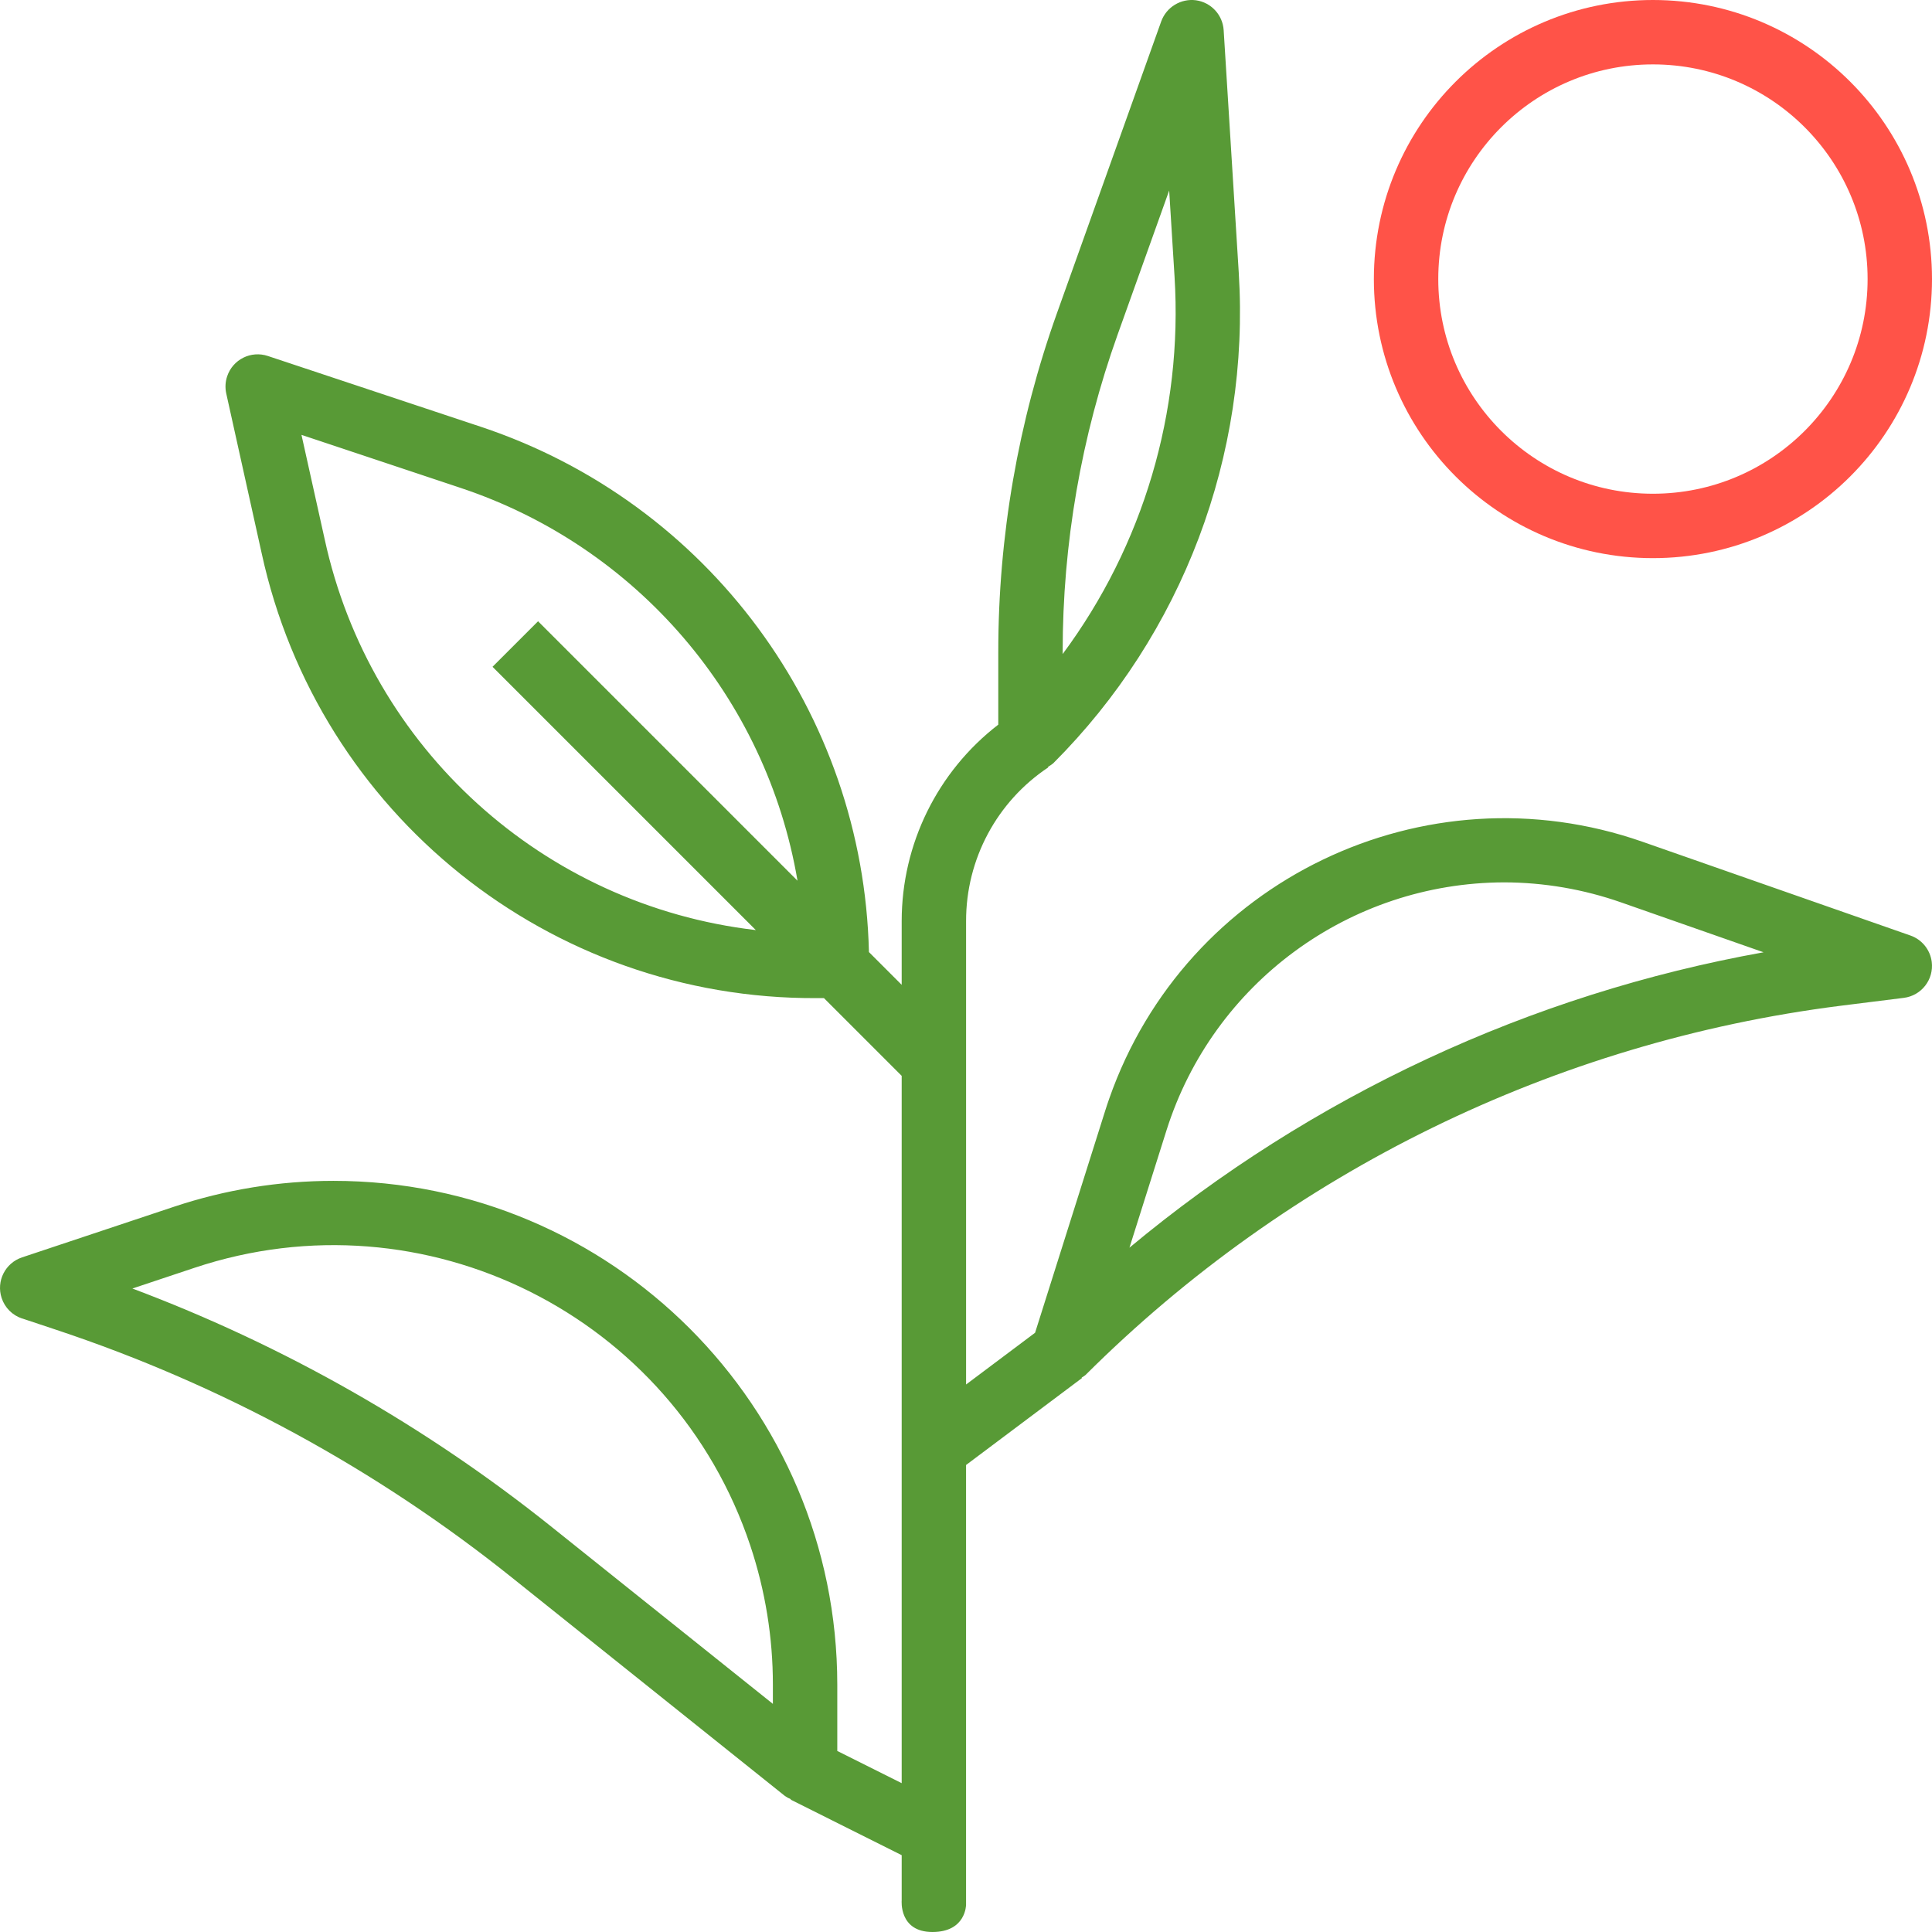 <svg width="90" height="90" viewBox="0 0 90 90" fill="none" xmlns="http://www.w3.org/2000/svg">
<path d="M1.032 61.419L2.639 61.954C10.338 64.516 17.521 68.423 23.854 73.495L36.566 83.665C36.652 83.724 36.745 83.775 36.842 83.814L36.833 83.834L42.004 86.421L42.004 88.524C42.004 88.524 41.866 90 43.436 90C45.006 90 45.003 88.728 45.003 88.728V68.245L50.403 64.195L50.387 64.174C50.448 64.139 50.507 64.1 50.564 64.056C60.062 54.589 72.432 48.539 85.736 46.853L88.686 46.484C89.509 46.381 90.091 45.631 89.988 44.809C89.917 44.245 89.533 43.768 88.995 43.58L76.518 39.214C66.354 35.657 55.23 41.013 51.673 51.177C51.606 51.365 51.543 51.555 51.483 51.746L48.218 62.085L45.004 64.495V42.904C45 40.026 46.439 37.338 48.836 35.745L48.819 35.721C48.906 35.675 48.988 35.62 49.064 35.557C55.089 29.531 58.236 21.207 57.706 12.701L57.003 1.405C56.958 0.695 56.421 0.114 55.716 0.013C55.012 -0.08 54.338 0.328 54.095 0.994L49.243 14.572C47.429 19.643 46.502 24.99 46.504 30.377V33.756C43.667 35.944 42.006 39.323 42.004 42.906V45.877L40.478 44.351C40.223 33.198 32.99 23.407 22.404 19.883L12.48 16.584C11.694 16.32 10.844 16.744 10.582 17.53C10.495 17.789 10.481 18.066 10.54 18.332L12.19 25.775C14.833 37.918 25.61 46.557 38.037 46.496H38.383L42.004 50.117V83.067L39.004 81.567V78.482C39.003 65.518 28.494 55.008 15.53 55.009C13.007 55.009 10.5 55.416 8.106 56.214L1.032 58.572C0.245 58.831 -0.183 59.678 0.076 60.465C0.224 60.918 0.579 61.273 1.032 61.422V61.419ZM54.343 52.646C56.515 45.791 62.868 41.125 70.059 41.104C71.922 41.107 73.771 41.424 75.528 42.041L82.153 44.361C71.281 46.311 61.102 51.053 52.614 58.122L54.343 52.646ZM49.503 30.377C49.501 25.334 50.368 20.329 52.065 15.581L54.465 8.874L54.715 12.889C55.106 19.18 53.259 25.407 49.503 30.468V30.377ZM15.124 25.116L14.044 20.258L21.455 22.728C29.665 25.461 35.7 32.497 37.151 41.027L25.065 28.941L22.944 31.062L35.209 43.327C25.309 42.175 17.237 34.857 15.124 25.116ZM9.058 59.06C19.784 55.483 31.377 61.279 34.953 72.004C35.649 74.093 36.005 76.281 36.004 78.482V79.373L25.73 71.155C19.837 66.435 13.234 62.678 6.167 60.024L9.058 59.06Z" fill="#589A36"/>
<circle cx="77" cy="13" r="11.5" stroke="#FF5348" stroke-width="3"/>
</svg>
